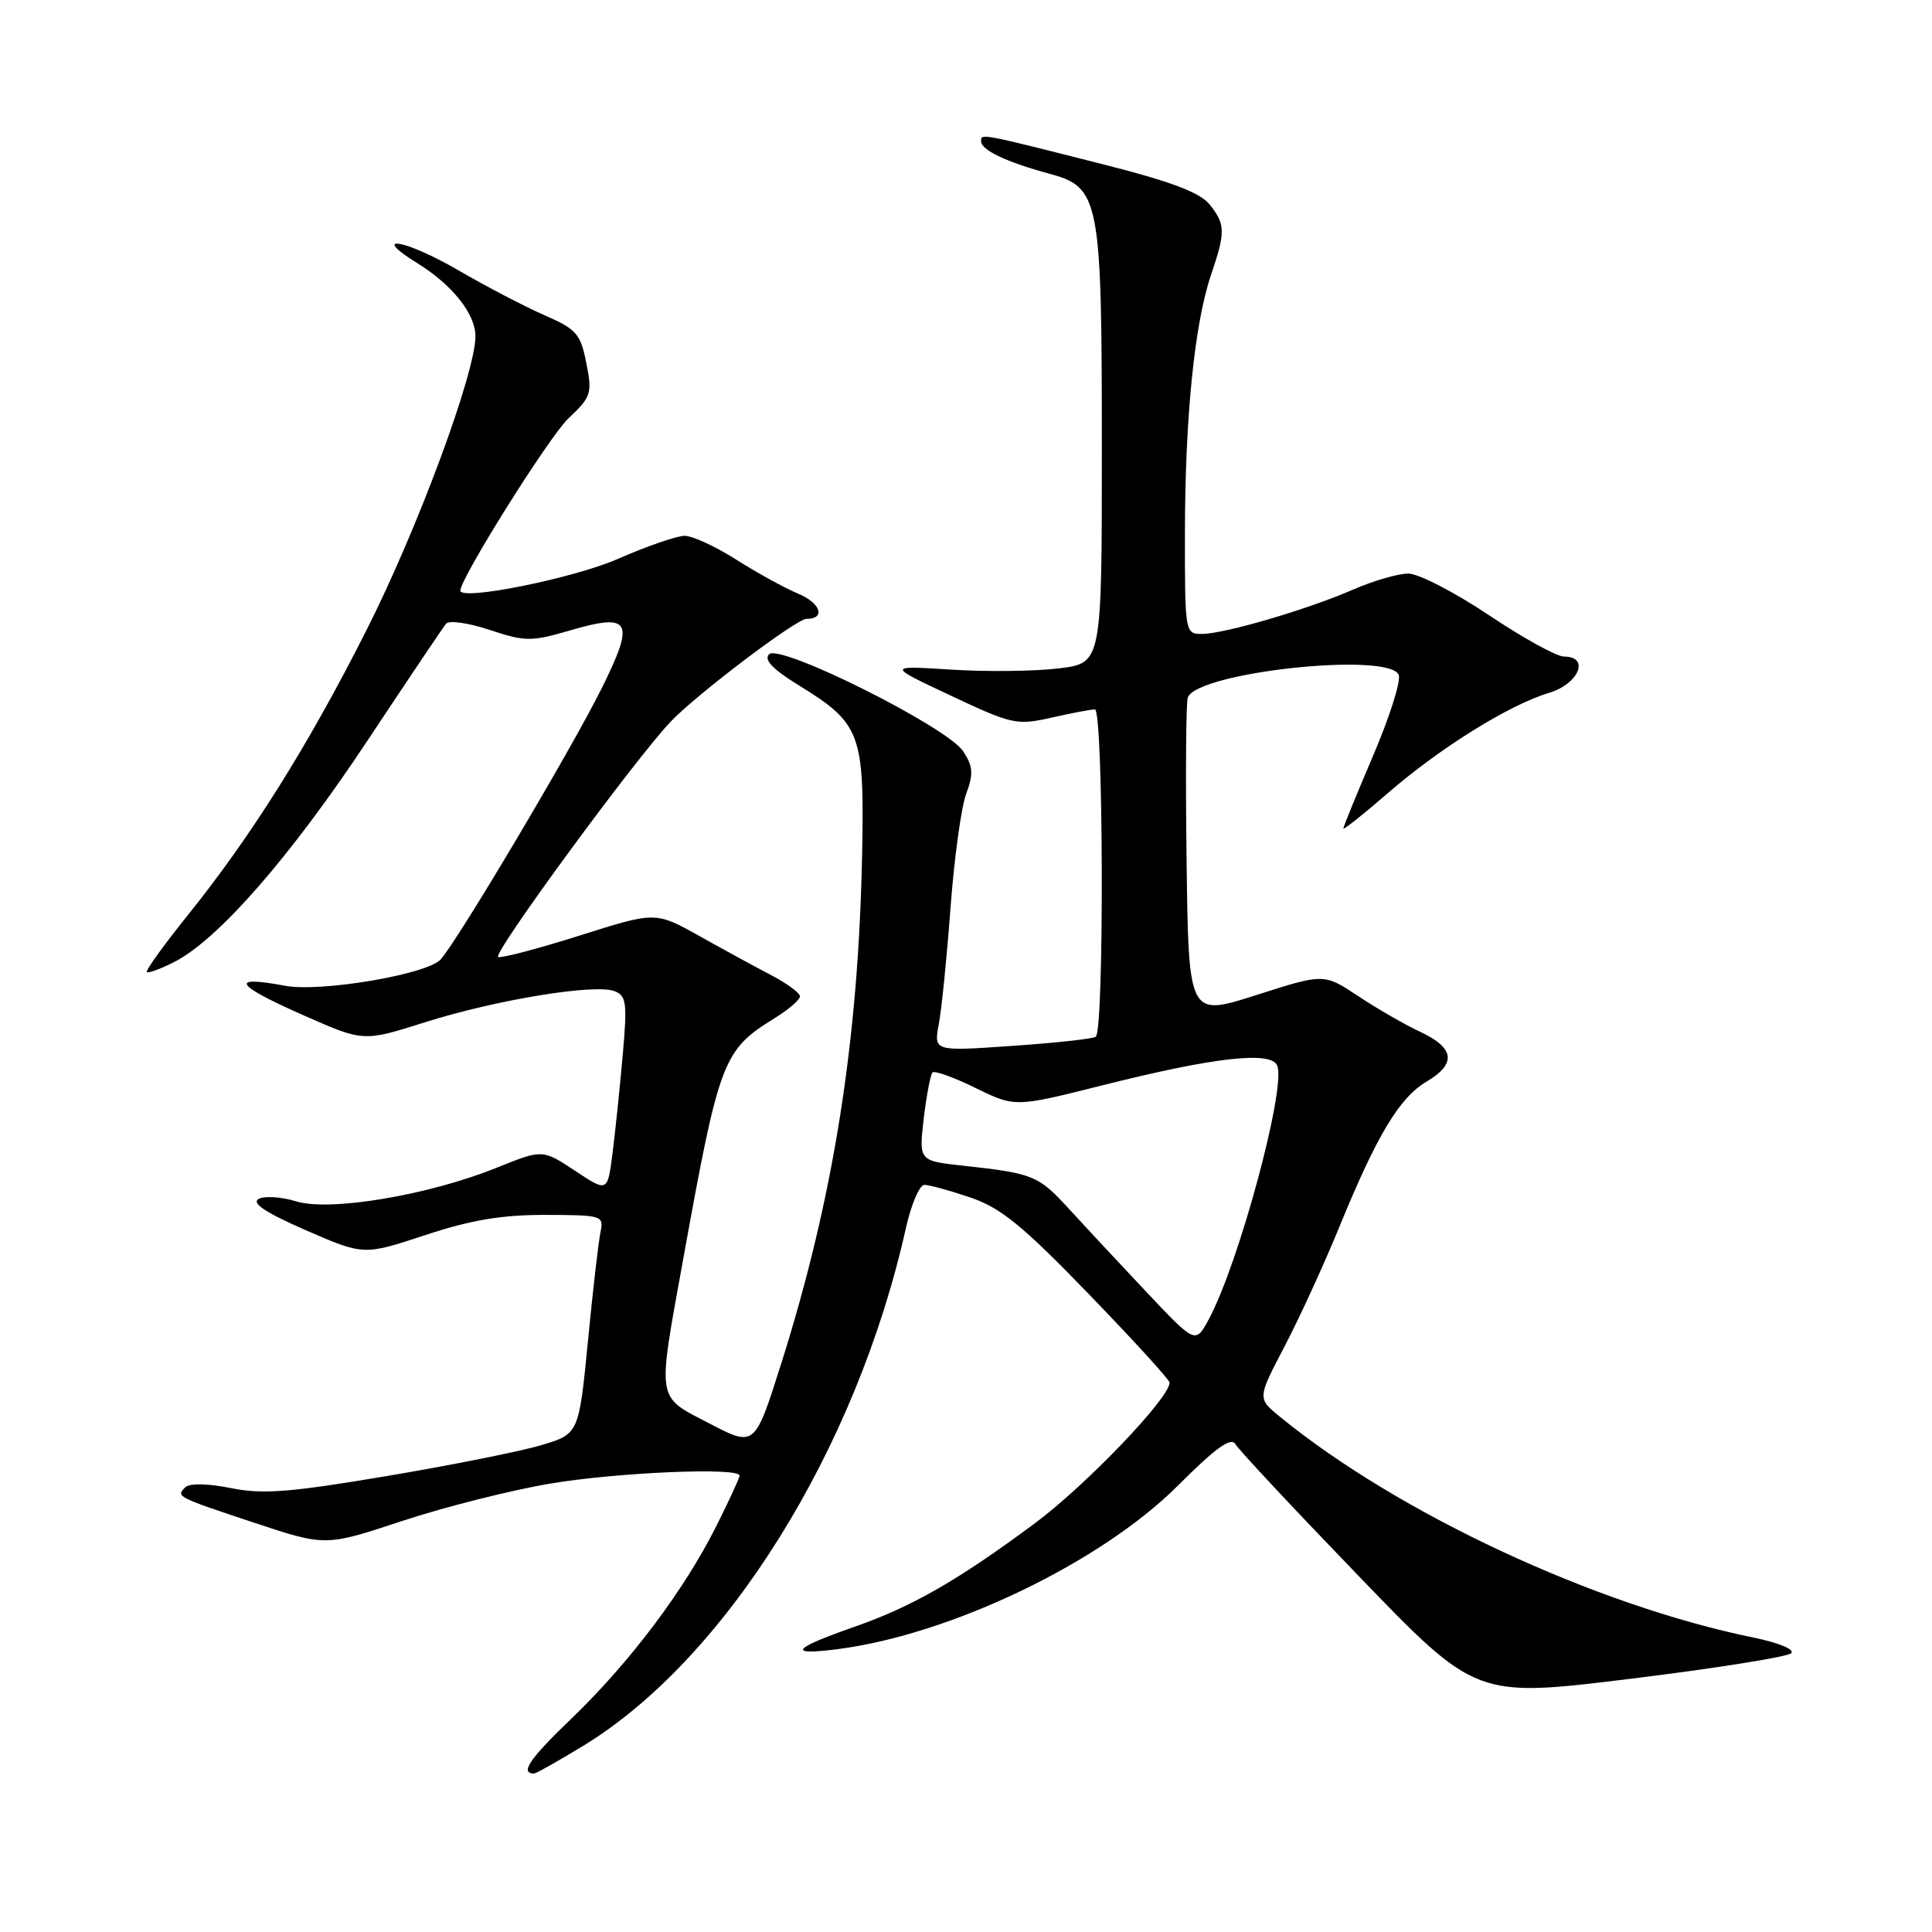 <?xml version="1.0" encoding="UTF-8" standalone="no"?>
<!DOCTYPE svg PUBLIC "-//W3C//DTD SVG 1.1//EN" "http://www.w3.org/Graphics/SVG/1.1/DTD/svg11.dtd" >
<svg xmlns="http://www.w3.org/2000/svg" xmlns:xlink="http://www.w3.org/1999/xlink" version="1.1" viewBox="0 0 256 256">
 <g >
 <path fill="currentColor"
d=" M 77.20 231.38 C 96.15 219.87 113.48 192.10 120.03 162.75 C 120.74 159.59 121.84 157.00 122.48 157.00 C 123.12 157.00 125.86 157.75 128.57 158.67 C 132.60 160.04 135.47 162.37 144.22 171.42 C 150.12 177.52 154.96 182.81 154.97 183.20 C 155.05 185.17 143.84 196.87 137.09 201.87 C 126.90 209.43 120.86 212.89 113.22 215.56 C 104.93 218.46 104.23 219.39 111.00 218.52 C 126.02 216.58 145.91 207.02 156.09 196.84 C 161.12 191.81 163.12 190.37 163.71 191.37 C 164.14 192.12 171.49 199.98 180.04 208.84 C 195.58 224.96 195.58 224.96 216.02 222.45 C 227.26 221.07 236.85 219.55 237.34 219.06 C 237.84 218.56 235.72 217.68 232.36 216.99 C 211.32 212.69 185.20 200.50 169.55 187.69 C 166.61 185.28 166.61 185.28 170.22 178.39 C 172.20 174.60 175.48 167.45 177.50 162.50 C 182.43 150.45 185.43 145.45 189.01 143.33 C 193.01 140.97 192.76 138.87 188.24 136.75 C 186.18 135.79 182.46 133.65 179.97 131.99 C 175.43 128.98 175.43 128.98 166.47 131.85 C 157.50 134.72 157.50 134.72 157.23 114.13 C 157.08 102.81 157.15 93.04 157.39 92.42 C 158.69 89.04 184.15 86.33 185.34 89.44 C 185.65 90.24 184.12 95.04 181.95 100.12 C 179.78 105.20 178.00 109.55 178.00 109.78 C 178.00 110.01 180.66 107.90 183.90 105.09 C 190.85 99.07 199.98 93.39 205.25 91.81 C 209.21 90.62 210.71 87.00 207.24 87.00 C 206.27 87.00 201.79 84.53 197.27 81.50 C 192.75 78.47 187.95 76.00 186.61 76.00 C 185.27 76.00 181.99 76.95 179.33 78.11 C 173.25 80.76 162.22 84.00 159.25 84.00 C 157.03 84.00 157.00 83.83 157.01 70.75 C 157.02 55.35 158.27 42.93 160.45 36.48 C 162.41 30.71 162.39 29.71 160.25 27.06 C 158.99 25.51 155.13 24.05 146.50 21.86 C 129.75 17.61 130.00 17.66 130.00 18.72 C 130.00 19.88 133.37 21.48 138.98 23.00 C 145.73 24.81 146.00 26.23 146.00 59.40 C 146.00 87.86 146.00 87.86 140.33 88.56 C 137.21 88.95 130.80 89.03 126.08 88.73 C 117.50 88.19 117.50 88.19 126.00 92.18 C 134.11 96.00 134.72 96.13 139.33 95.09 C 141.98 94.49 144.57 94.00 145.08 94.00 C 146.22 94.00 146.33 136.68 145.19 137.38 C 144.75 137.66 139.73 138.20 134.05 138.59 C 123.72 139.31 123.72 139.31 124.40 135.67 C 124.78 133.67 125.47 126.74 125.95 120.27 C 126.43 113.79 127.36 107.03 128.01 105.23 C 129.01 102.52 128.94 101.56 127.63 99.55 C 125.51 96.32 103.35 85.25 101.91 86.69 C 101.18 87.42 102.38 88.68 105.88 90.83 C 114.03 95.85 114.54 97.20 114.24 112.96 C 113.76 137.94 110.46 158.73 103.50 180.73 C 100.01 191.75 100.01 191.75 94.01 188.62 C 86.89 184.91 87.06 185.98 90.54 166.77 C 95.33 140.32 95.78 139.16 102.68 134.89 C 104.51 133.76 106.00 132.47 106.00 132.02 C 106.00 131.58 104.31 130.33 102.25 129.25 C 100.19 128.17 95.88 125.83 92.68 124.03 C 86.86 120.78 86.86 120.78 76.86 123.95 C 71.36 125.69 66.47 126.98 66.01 126.81 C 65.15 126.50 83.92 100.88 88.83 95.66 C 92.20 92.09 105.51 82.00 106.87 82.00 C 109.43 82.00 108.76 79.92 105.79 78.68 C 103.98 77.92 100.27 75.88 97.55 74.15 C 94.83 72.42 91.76 71.00 90.72 71.00 C 89.68 71.00 85.69 72.38 81.84 74.07 C 76.00 76.63 61.00 79.65 61.00 78.26 C 61.00 76.61 72.78 57.84 75.31 55.45 C 78.35 52.58 78.49 52.13 77.69 48.11 C 76.93 44.24 76.39 43.62 72.17 41.78 C 69.60 40.66 64.44 37.97 60.71 35.80 C 53.66 31.71 48.86 30.90 55.31 34.88 C 59.92 37.73 63.00 41.60 63.00 44.55 C 63.00 49.41 55.32 70.14 48.56 83.50 C 40.77 98.92 33.29 110.83 24.72 121.47 C 21.64 125.31 19.27 128.60 19.46 128.80 C 19.66 128.99 21.32 128.37 23.16 127.43 C 28.94 124.46 38.51 113.49 48.63 98.23 C 54.00 90.13 58.72 83.11 59.11 82.64 C 59.50 82.17 62.10 82.54 64.90 83.47 C 69.62 85.03 70.36 85.04 75.62 83.51 C 83.60 81.19 84.17 82.26 79.72 91.22 C 75.69 99.32 60.68 124.59 58.38 127.14 C 56.58 129.12 42.48 131.50 37.78 130.62 C 30.25 129.21 31.09 130.51 40.33 134.58 C 48.16 138.04 48.16 138.04 56.33 135.45 C 65.72 132.48 78.81 130.33 81.42 131.33 C 83.01 131.94 83.13 132.88 82.51 139.85 C 82.13 144.16 81.52 150.01 81.16 152.84 C 80.50 157.99 80.50 157.99 76.19 155.13 C 71.89 152.28 71.89 152.28 65.81 154.73 C 56.80 158.37 43.74 160.56 39.26 159.19 C 37.28 158.58 35.03 158.44 34.26 158.87 C 33.29 159.42 35.23 160.70 40.52 163.01 C 48.19 166.35 48.19 166.35 56.34 163.66 C 62.42 161.65 66.49 160.97 72.27 160.98 C 79.80 161.00 80.02 161.07 79.57 163.25 C 79.31 164.49 78.55 171.01 77.90 177.76 C 76.70 190.01 76.70 190.01 71.66 191.51 C 68.89 192.33 59.66 194.17 51.16 195.60 C 38.39 197.75 34.81 198.03 30.60 197.18 C 27.56 196.57 25.12 196.52 24.57 197.06 C 23.28 198.31 23.33 198.33 33.81 201.81 C 43.13 204.90 43.13 204.90 53.31 201.53 C 58.92 199.68 67.74 197.45 72.93 196.58 C 81.89 195.08 98.00 194.40 98.00 195.53 C 98.00 195.82 96.60 198.86 94.88 202.28 C 90.63 210.75 83.44 220.30 75.71 227.73 C 70.14 233.07 68.84 235.00 70.79 235.00 C 71.03 235.00 73.92 233.37 77.20 231.38 Z  M 151.95 171.24 C 148.40 167.48 143.77 162.51 141.66 160.20 C 137.61 155.76 136.93 155.48 127.62 154.46 C 121.75 153.82 121.75 153.82 122.40 148.21 C 122.77 145.13 123.29 142.38 123.56 142.11 C 123.83 141.83 126.41 142.76 129.28 144.17 C 134.50 146.72 134.50 146.72 146.00 143.83 C 160.92 140.07 168.49 139.22 169.25 141.22 C 170.41 144.24 164.15 167.42 160.18 174.79 C 158.41 178.08 158.41 178.08 151.95 171.24 Z "/>
</g>
</svg>